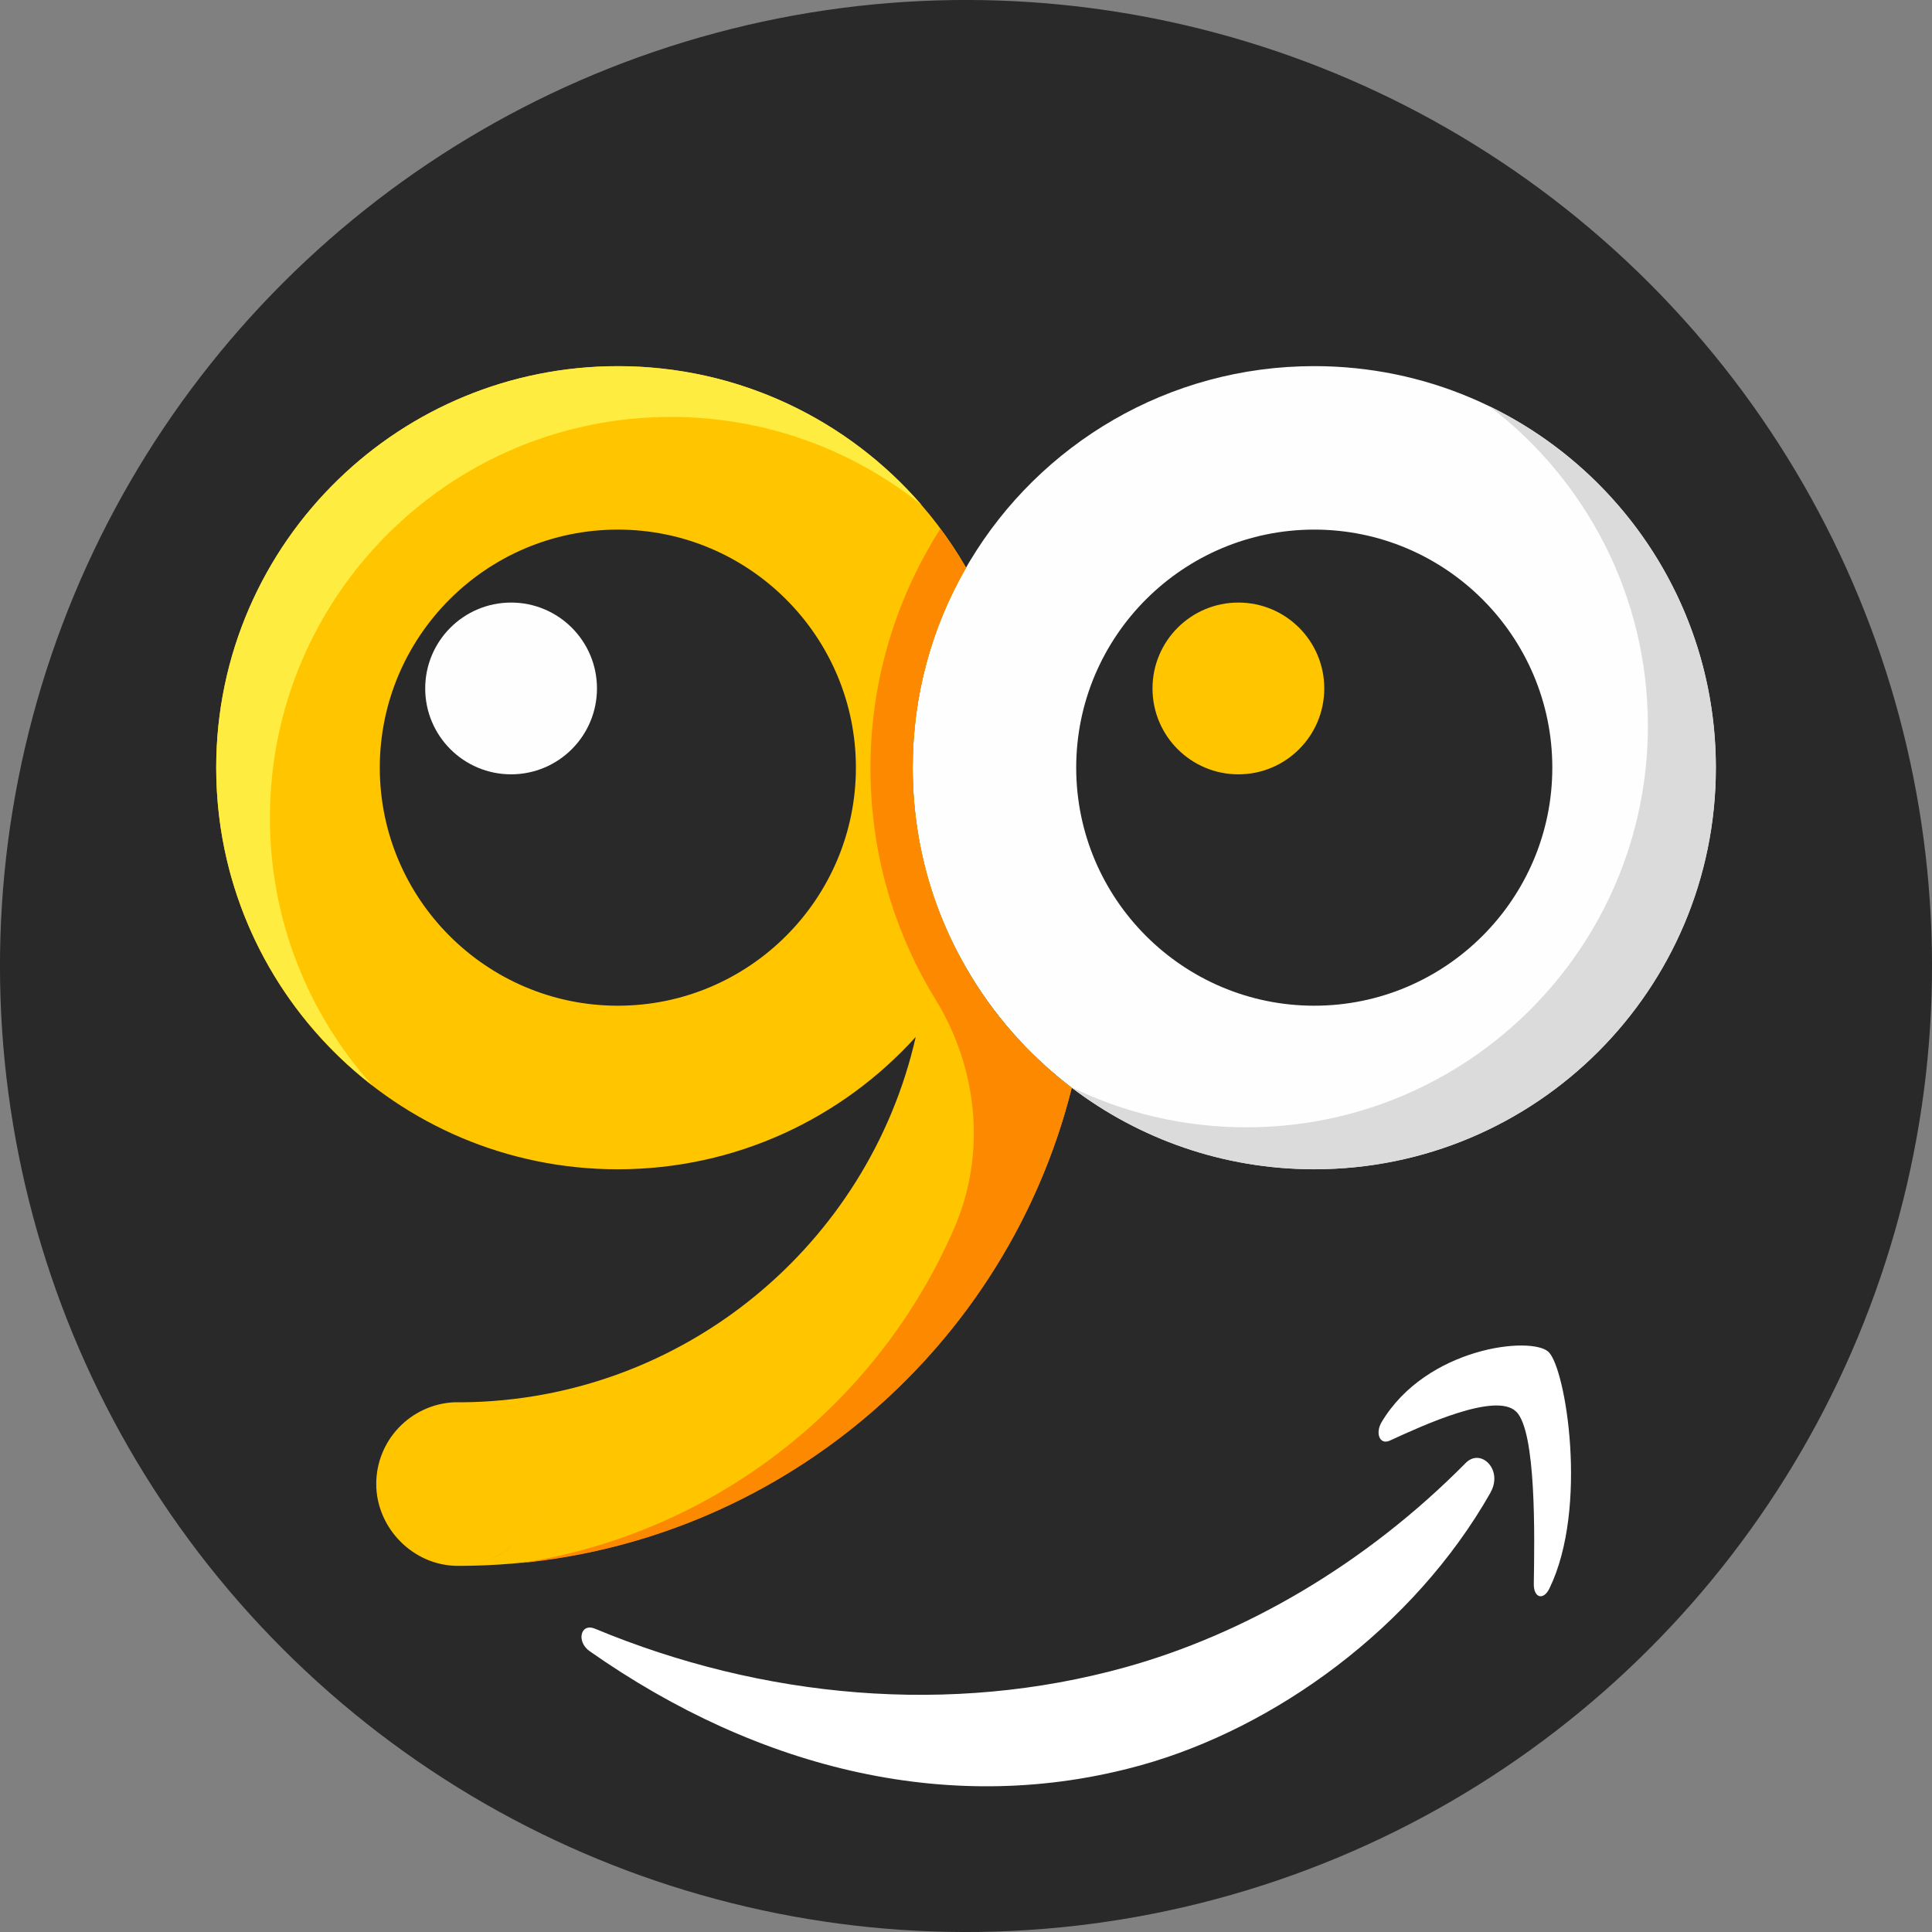 <?xml version="1.0" encoding="UTF-8"?>
<svg id="OBJECTS" xmlns="http://www.w3.org/2000/svg" viewBox="0 0 179.52 179.52">
  <rect x="0" y="0" width="179.52" height="179.52" fill="#808080" stroke="none"/>
  <defs>
    <style>
      .cls-1 {
        fill: #fff;
        fill-rule: evenodd;
      }

      .cls-1, .cls-2, .cls-3, .cls-4, .cls-5, .cls-6, .cls-7 {
        stroke-width: 0px;
      }

      .cls-2 {
        fill: #292929;
      }

      .cls-3 {
        fill: #dbdbdb;
      }

      .cls-4 {
        fill: #fc8900;
      }

      .cls-5 {
        fill: #ffec40;
      }

      .cls-6 {
        fill: #ffc600;
      }

      .cls-7 {
        fill: #fefefe;
      }
    </style>
  </defs>
  <g>
    <circle class="cls-2" cx="89.76" cy="89.76" r="89.76" transform="translate(-37.18 89.76) rotate(-45)"/>
    <g>
      <g>
        <g>
          <path class="cls-7" d="m122.12,34.02c-13.58,0-25.47,7.25-31.99,18.1-.12.21-.25.41-.36.62-3.16,5.48-4.96,11.82-4.96,18.59,0,2.25.2,4.46.58,6.6.76,4.3,2.27,8.34,4.38,11.99,2.49,4.34,5.85,8.14,9.82,11.15,6.26,4.75,14.06,7.57,22.53,7.57,20.61,0,37.31-16.71,37.31-37.31s-16.71-37.31-37.31-37.31Zm0,59.43c-12.2,0-22.12-9.92-22.12-22.12s9.92-22.12,22.12-22.12,22.12,9.92,22.12,22.12-9.93,22.12-22.12,22.12Z"/>
          <path class="cls-6" d="m89.77,89.93c-.13.22-.27.44-.4.66.13-.22.27-.44.4-.66-2.11-3.65-3.61-7.69-4.38-11.99l-.09.02c.29,1.41.51,2.85.65,4.31-.15-1.46-.37-2.89-.65-4.31l.09-.02c-.38-2.14-.58-4.35-.58-6.6,0-6.77,1.8-13.12,4.96-18.59-6.45-11.19-18.52-18.72-32.36-18.72-10.08,0-19.24,4-25.95,10.5-7.01,6.78-11.37,16.29-11.37,26.81,0,20.61,16.71,37.31,37.31,37.31,10.99,0,20.86-4.75,27.69-12.3h0c.44-.49.87-.99,1.29-1.51-.42.51-.85,1.02-1.29,1.51-4.38,19.29-21.58,33.76-42.14,33.95h0c-.13,0-.26,0-.39,0s-.26,0-.39,0h0c-4.02.21-7.21,3.53-7.21,7.59s3.4,7.61,7.6,7.61c2.36,0,4.47-1.08,5.87-2.77-1.39,1.69-3.5,2.77-5.87,2.77,27.51,0,50.61-18.9,57.02-44.42-3.98-3.01-7.33-6.81-9.82-11.15Zm-32.36,3.52c-12.2,0-22.12-9.92-22.12-22.12s9.92-22.12,22.12-22.12,22.12,9.92,22.12,22.12-9.93,22.12-22.12,22.12Zm28.34-.65c.11-.8.2-1.6.27-2.42-.07.81-.16,1.62-.27,2.42Zm.36-3.64c.05-.82.07-1.64.07-2.47,0,.83-.02,1.65-.07,2.47Zm-37.23,52.98c.82-1.21,1.3-2.68,1.3-4.25,0-2.27-1-4.32-2.59-5.71,1.59,1.39,2.59,3.44,2.59,5.71,0,1.58-.48,3.04-1.3,4.25Zm-4.59-11.66c.38.09.75.21,1.11.35-.36-.14-.73-.26-1.11-.35Zm1.8.67c.25.13.49.27.72.43-.23-.16-.47-.3-.72-.43Z"/>
        </g>
        <g>
          <circle class="cls-7" cx="47.49" cy="63.97" r="7.98"/>
          <circle class="cls-6" cx="115.07" cy="63.97" r="7.98"/>
        </g>
      </g>
      <path class="cls-5" d="m25.08,76c0-20.58,16.68-37.26,37.26-37.26,8.82,0,16.92,3.07,23.3,8.19-6.84-7.91-16.95-12.91-28.23-12.91-10.08,0-19.24,4-25.95,10.5-7.01,6.78-11.37,16.29-11.37,26.81,0,12.01,5.68,22.69,14.5,29.52-5.91-6.59-9.51-15.3-9.51-24.85Z"/>
      <path class="cls-4" d="m98.29,100.04c-.09-.08-.19-.16-.28-.23-.4-.34-.8-.69-1.19-1.05-.09-.08-.18-.17-.27-.25-.32-.3-.63-.6-.94-.91-.1-.1-.2-.2-.3-.3-.35-.36-.69-.73-1.02-1.1-.12-.13-.23-.26-.35-.4-1.57-1.81-2.98-3.77-4.18-5.86-2.11-3.65-3.61-7.69-4.38-11.99-.38-2.14-.58-4.35-.58-6.6,0-6.77,1.8-13.12,4.96-18.59-.72-1.26-1.52-2.47-2.39-3.62-.21.33-.42.66-.62,1-.14.23-.27.46-.4.7-3.58,6.22-5.47,13.31-5.47,20.53,0,2.44.22,4.9.64,7.29.83,4.68,2.46,9.14,4.84,13.26.19.33.39.66.59.99,3.92,6.41,4.71,14.3,1.72,21.2-7.08,16.34-22.2,28.38-40.37,31.14,24.94-2.42,45.32-20.41,51.28-44.13-.44-.34-.87-.68-1.3-1.04Zm-12.99-22.09c.29,1.41.51,2.85.65,4.31-.15-1.46-.37-2.89-.65-4.31Z"/>
      <path class="cls-3" d="m138.42,37.77c8.93,6.82,14.7,17.57,14.7,29.67,0,20.61-16.71,37.31-37.31,37.31-5.85,0-11.38-1.35-16.31-3.75.03.02.06.05.1.08,6.26,4.75,14.06,7.57,22.53,7.57,20.61,0,37.31-16.71,37.31-37.31,0-14.76-8.57-27.52-21.01-33.57Z"/>
    </g>
  </g>
  <g>
    <path class="cls-1" d="m138.51,138.67c-7.17,12.64-20.09,21.9-32.48,25.35-17.36,4.83-35.4.53-51.25-10.6-1.24-.87-.85-2.65.51-2.08,15.55,6.47,33.02,8.11,49.32,3.57,11-3.06,22.23-9.51,31.58-18.97,1.41-1.43,3.5.63,2.31,2.73Z"/>
    <path class="cls-1" d="m140.87,131.16c-1.88-1.84-8.68,1.3-11.73,2.7-.92.43-1.39-.67-.75-1.74,4.18-6.96,13.92-8,15.5-6.5,1.6,1.52,3.73,14.49.08,21.98-.56,1.15-1.48.88-1.45-.45.07-4.37.24-14.15-1.64-15.99Z"/>
  </g>
</svg>